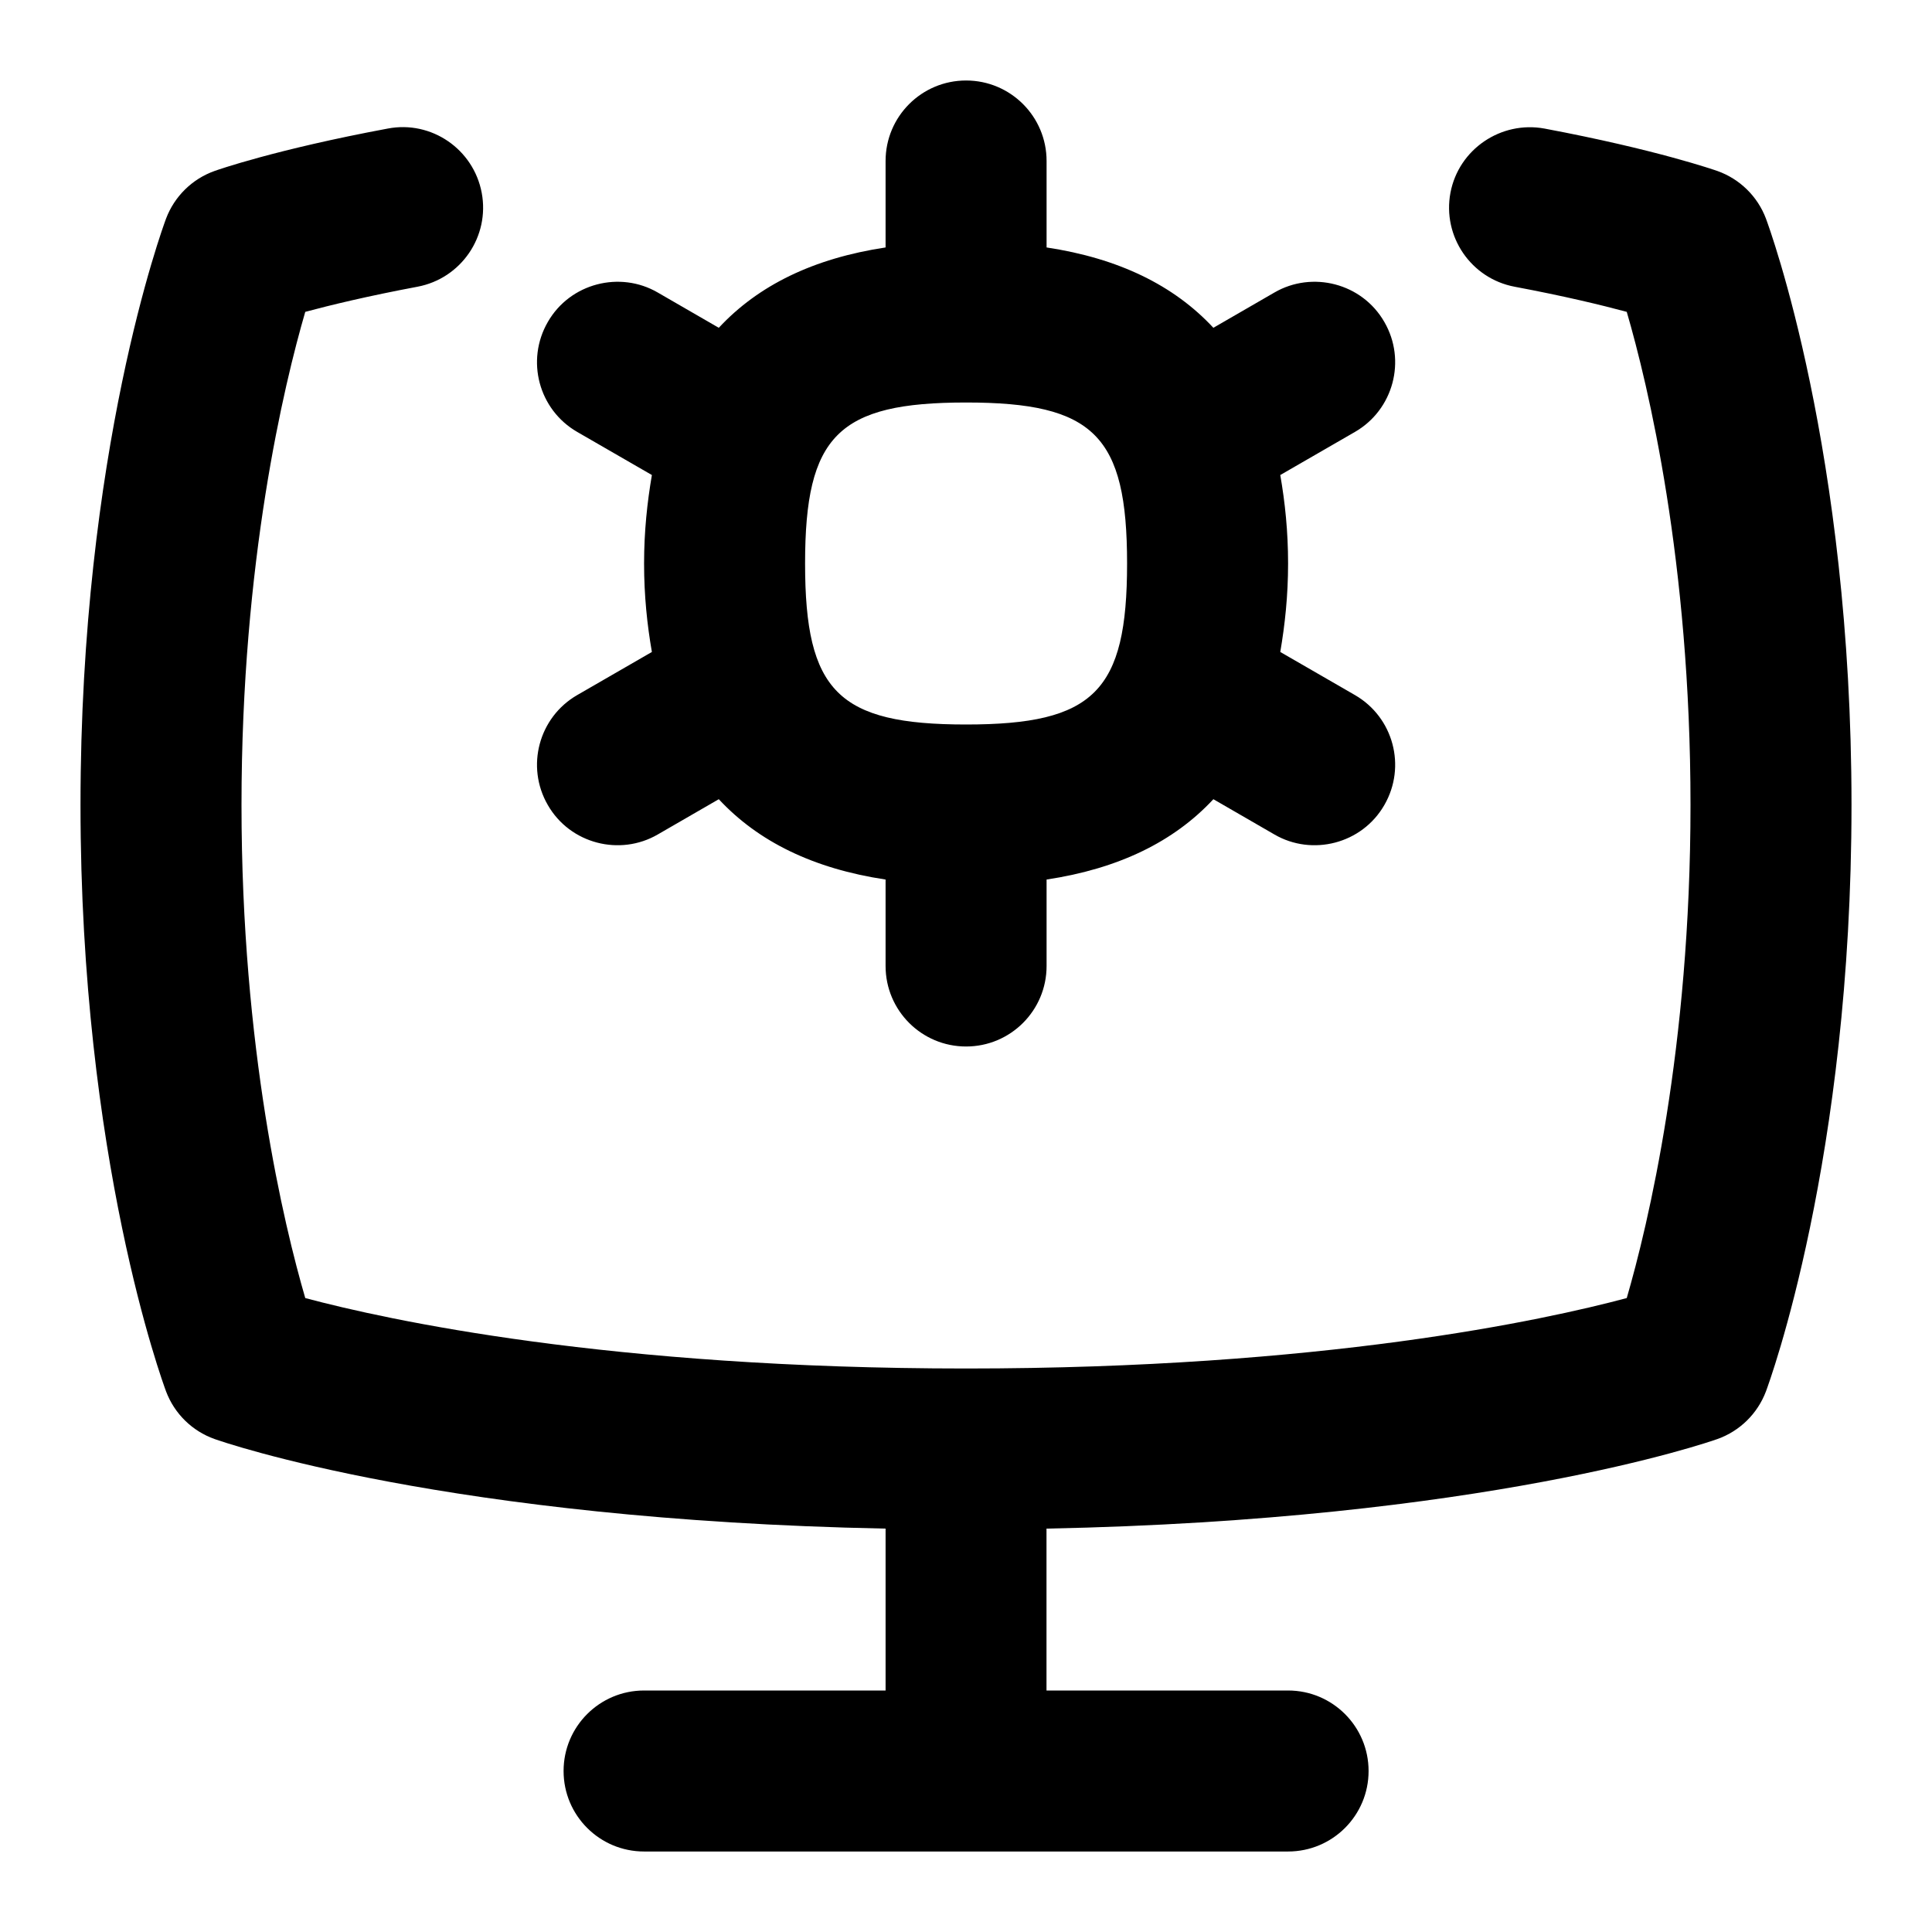 <svg id="Layer_1" viewBox="0 0 24 24" xmlns="http://www.w3.org/2000/svg" data-name="Layer 1"><path d="m6.805 10c.277.483.896.639 1.366.366l.758-.438c.492.529 1.178.863 2.072.998v1.074c0 .553.448 1 1 1s1-.447 1-1v-1.074c.894-.135 1.58-.469 2.072-.998l.758.438c.469.273 1.089.117 1.366-.366.276-.478.113-1.09-.366-1.366l-.927-.535c.058-.339.097-.699.097-1.099s-.038-.76-.097-1.099l.927-.535c.479-.276.642-.889.366-1.366-.277-.483-.896-.639-1.366-.366l-.758.438c-.492-.529-1.178-.863-2.072-.998v-1.074c0-.553-.448-1-1-1s-1 .447-1 1v1.074c-.894.135-1.58.469-2.072.998l-.758-.438c-.469-.273-1.089-.117-1.366.366-.276.478-.113 1.09.366 1.366l.927.535c-.058.339-.097.699-.097 1.099s.038.76.097 1.099l-.927.535c-.479.276-.642.889-.366 1.366zm5.196-5c1.589 0 2 .411 2 2s-.411 2-2 2-2-.411-2-2 .411-2 2-2zm10.999 5c0 4.397-1.02 7.169-1.063 7.285-.104.275-.324.492-.602.591-.122.043-2.896 1.005-8.335 1.113v2.011h3.001c.552 0 1 .447 1 1s-.448 1-1 1h-8c-.552 0-1-.447-1-1s.448-1 1-1h3v-2.011c-5.44-.108-8.214-1.07-8.336-1.113-.278-.099-.498-.315-.602-.591-.043-.116-1.063-2.888-1.063-7.285s1.02-7.169 1.063-7.285c.104-.275.324-.492.602-.591.03-.011.757-.267 2.152-.527.542-.104 1.065.256 1.167.798.102.543-.256 1.065-.799 1.167-.618.116-1.083.229-1.393.312-.263.904-.792 3.1-.792 6.126s.528 5.219.792 6.125c1.027.274 3.78.875 8.208.875s7.18-.6 8.208-.875c.263-.904.792-3.101.792-6.125s-.528-5.221-.792-6.126c-.309-.083-.774-.196-1.392-.312-.543-.102-.9-.625-.798-1.168.103-.542.629-.896 1.168-.797 1.393.262 2.118.517 2.148.527.278.099.499.315.603.591.043.116 1.063 2.888 1.063 7.285z"/></svg>